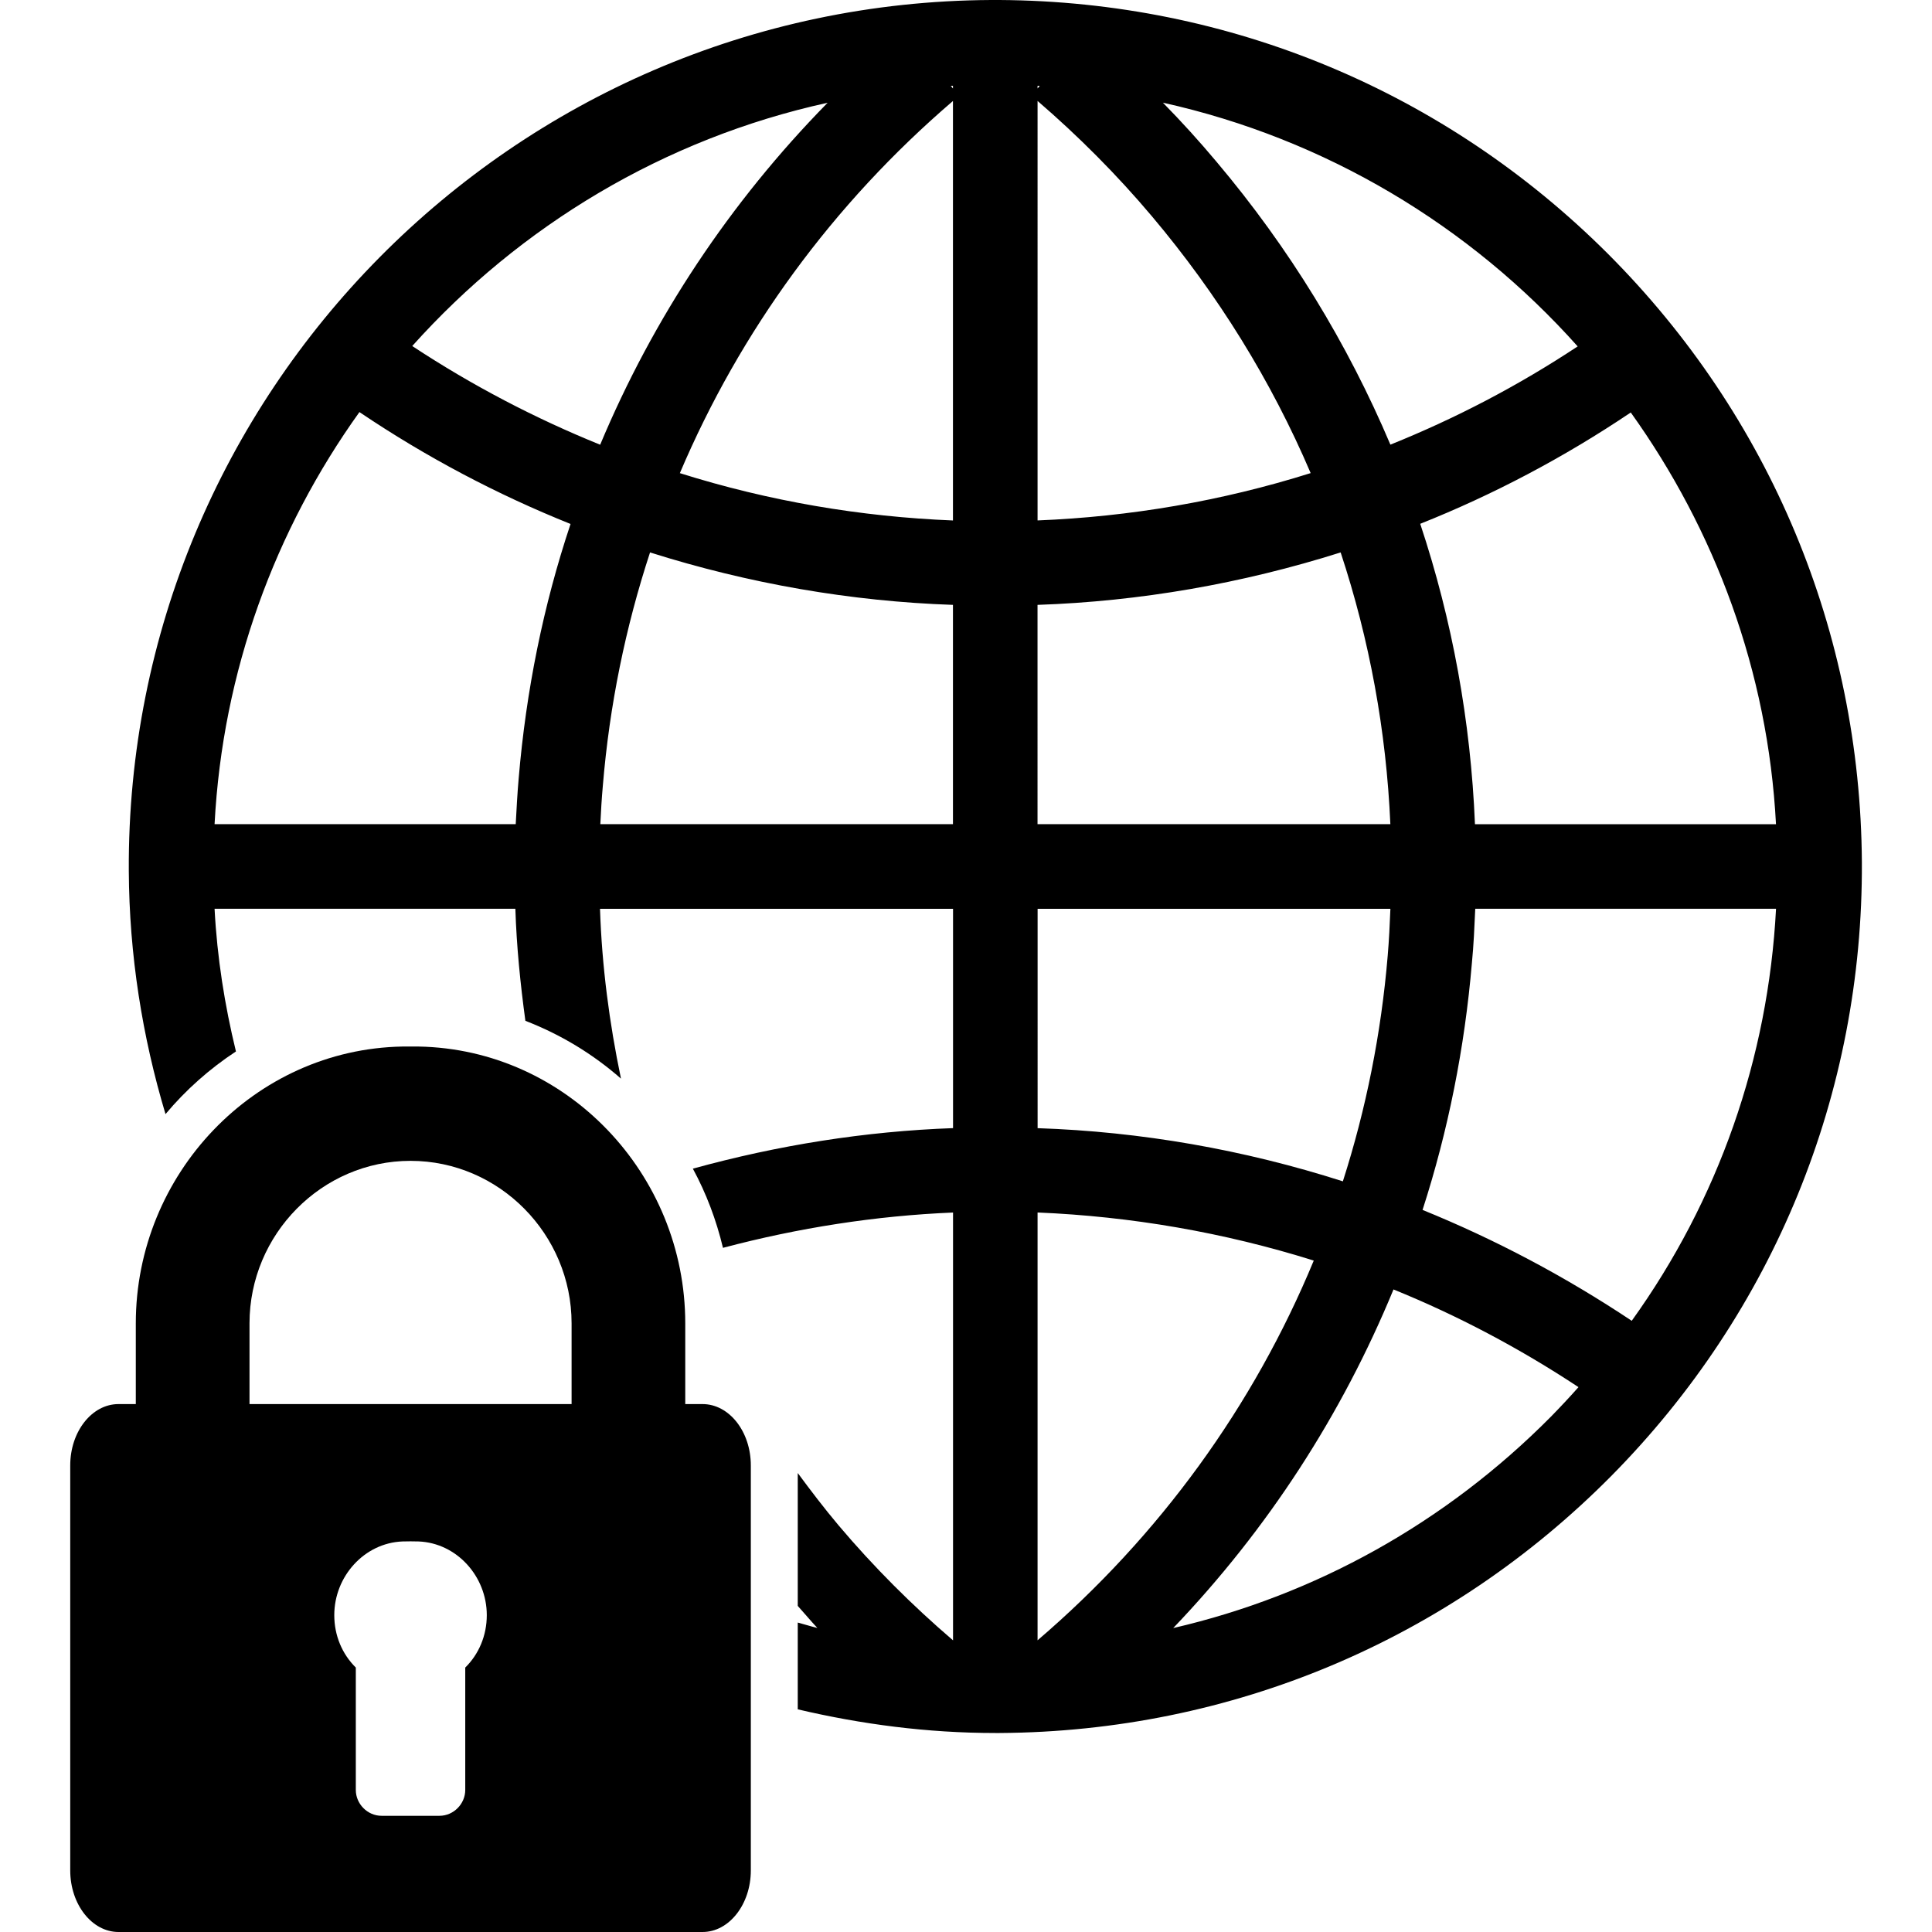 <?xml version="1.0" encoding="iso-8859-1"?>

<!--
 * Copyright (c) 2015, WSO2 Inc. (http://www.wso2.org) All Rights Reserved.
 *
 * WSO2 Inc. licenses this file to you under the Apache License,
 * Version 2.0 (the "License"); you may not use this file except
 * in compliance with the License.
 * You may obtain a copy of the License at
 *
 * http://www.apache.org/licenses/LICENSE-2.0
 *
 * Unless required by applicable law or agreed to in writing,
 * software distributed under the License is distributed on an
 * "AS IS" BASIS, WITHOUT WARRANTIES OR CONDITIONS OF ANY
 * KIND, either express or implied. See the License for the
 * specific language governing permissions and limitations
 * under the License.
-->

<!DOCTYPE svg PUBLIC "-//W3C//DTD SVG 1.1//EN" "http://www.w3.org/Graphics/SVG/1.1/DTD/svg11.dtd">
<svg version="1.1" xmlns="http://www.w3.org/2000/svg" xmlns:xlink="http://www.w3.org/1999/xlink" x="0px" y="0px" width="48px"
	 height="48px" viewBox="0 0 48 48" style="enable-background:new 0 0 48 48;" xml:space="preserve">
<g id="Proxy">
	<path d="M10.855,36.983c0.591,0,1.146-0.143,1.65-0.375c-0.222-0.18-0.434-0.371-0.648-0.561H8.884
		c0.213,0.234,0.417,0.478,0.641,0.701C9.941,36.897,10.388,36.983,10.855,36.983z"/>
	<path d="M39.949,6.306C35.91,2.271,30.543,0.034,24.833,0H24.62C12.745,0.063,3.137,9.769,3.2,21.634
		c0.011,2.102,0.337,4.127,0.912,6.046c0.505-0.603,1.095-1.126,1.75-1.557c-0.279-1.146-0.468-2.33-0.531-3.545h7.473
		c0.03,0.937,0.124,1.864,0.249,2.784c0.875,0.338,1.677,0.824,2.375,1.436c-0.289-1.384-0.474-2.791-0.521-4.219h8.771v5.449
		c-2.18,0.078-4.346,0.423-6.464,1.007c0.332,0.612,0.582,1.273,0.748,1.967c1.873-0.496,3.79-0.797,5.716-0.877v10.629
		c-1.017-0.871-1.976-1.829-2.843-2.856c-0.356-0.423-0.689-0.86-1.015-1.301v3.301c0.164,0.182,0.32,0.37,0.487,0.548
		c-0.165-0.039-0.324-0.092-0.487-0.134v2.156c1.58,0.371,3.218,0.588,4.909,0.588c0.039,0,0.078,0,0.107,0
		c5.754-0.034,11.148-2.302,15.193-6.383c4.044-4.089,6.257-9.507,6.229-15.251C46.221,15.711,43.983,10.345,39.949,6.306z
		 M12.886,19.344c-0.033,0.377-0.053,0.76-0.073,1.132H5.331c0.198-3.802,1.506-7.317,3.599-10.238
		c1.666,1.124,3.424,2.049,5.245,2.78C13.5,15.038,13.07,17.159,12.886,19.344z M10.242,8.597c2.678-2.988,6.257-5.153,10.32-6.044
		c-2.426,2.471-4.334,5.351-5.651,8.496C13.292,10.393,11.733,9.58,10.242,8.597z M23.676,20.476h-8.761
		c0.015-0.32,0.034-0.639,0.063-0.963c0.165-1.99,0.562-3.928,1.172-5.788c2.451,0.775,4.984,1.216,7.526,1.303V20.476z
		 M23.676,12.931c-2.291-0.092-4.572-0.479-6.785-1.176c1.497-3.526,3.796-6.684,6.785-9.246V12.931z M23.676,2.199l-0.054-0.067
		c0.015,0,0.034,0,0.054,0V2.199z M40.516,10.248c2.091,2.92,3.409,6.432,3.608,10.229h-7.479c-0.105-2.557-0.562-5.065-1.36-7.463
		C37.097,12.292,38.854,11.367,40.516,10.248z M39.197,8.606c-1.486,0.983-3.04,1.792-4.653,2.441
		c-1.065-2.514-2.509-4.883-4.324-7.033c-0.422-0.503-0.861-0.988-1.328-1.463C32.937,3.449,36.521,5.608,39.197,8.606z
		 M25.778,2.131c0.02,0,0.039,0,0.054,0.004l-0.054,0.063V2.131z M25.778,2.508c1.018,0.877,1.977,1.84,2.839,2.863
		c1.646,1.951,2.973,4.102,3.946,6.383c-2.214,0.697-4.494,1.084-6.785,1.176V2.508z M25.778,15.028
		c2.542-0.087,5.075-0.527,7.53-1.303c0.717,2.17,1.134,4.436,1.235,6.751h-8.766V15.028z M25.778,22.579h8.766
		c-0.015,0.387-0.034,0.78-0.067,1.167c-0.161,1.928-0.538,3.808-1.114,5.604c-2.465-0.789-5.017-1.235-7.584-1.321V22.579z
		 M25.778,40.753V30.124c2.319,0.097,4.63,0.494,6.862,1.195C31.148,34.923,28.819,38.148,25.778,40.753z M38.535,35.194
		c-2.616,2.64-5.852,4.437-9.387,5.255c2.354-2.461,4.194-5.309,5.473-8.413c1.589,0.645,3.129,1.458,4.596,2.427
		C38.999,34.709,38.767,34.957,38.535,35.194z M40.54,32.815c-1.657-1.104-3.396-2.023-5.197-2.755
		c0.635-1.966,1.046-4.02,1.226-6.136c0.044-0.446,0.063-0.896,0.083-1.346h7.473C43.93,26.298,42.689,29.824,40.54,32.815z"/>
	<path d="M17.455,34.884h-0.43v-2.006c0-3.71-2.944-6.811-6.625-6.877c-0.1-0.001-0.301-0.001-0.401,0
		c-3.681,0.066-6.625,3.167-6.625,6.877v2.006H2.944c-0.661,0-1.199,0.682-1.199,1.524v10.063C1.745,47.313,2.284,48,2.944,48
		h14.511c0.66,0,1.199-0.688,1.199-1.529V36.408C18.654,35.565,18.115,34.884,17.455,34.884z M11.559,41.43v3.041
		c0,0.348-0.292,0.642-0.64,0.642H9.48c-0.349,0-0.64-0.294-0.64-0.642V41.43c-0.337-0.332-0.535-0.793-0.535-1.302
		c0-0.964,0.746-1.793,1.694-1.831c0.1-0.004,0.301-0.004,0.401,0c0.948,0.038,1.694,0.867,1.694,1.831
		C12.094,40.637,11.896,41.098,11.559,41.43z M14.201,34.884h-3.8H9.999h-3.8v-2.006c0-2.21,1.796-4.037,4-4.037
		c2.206,0,4.002,1.827,4.002,4.037V34.884z"/>
</g>
</svg>
